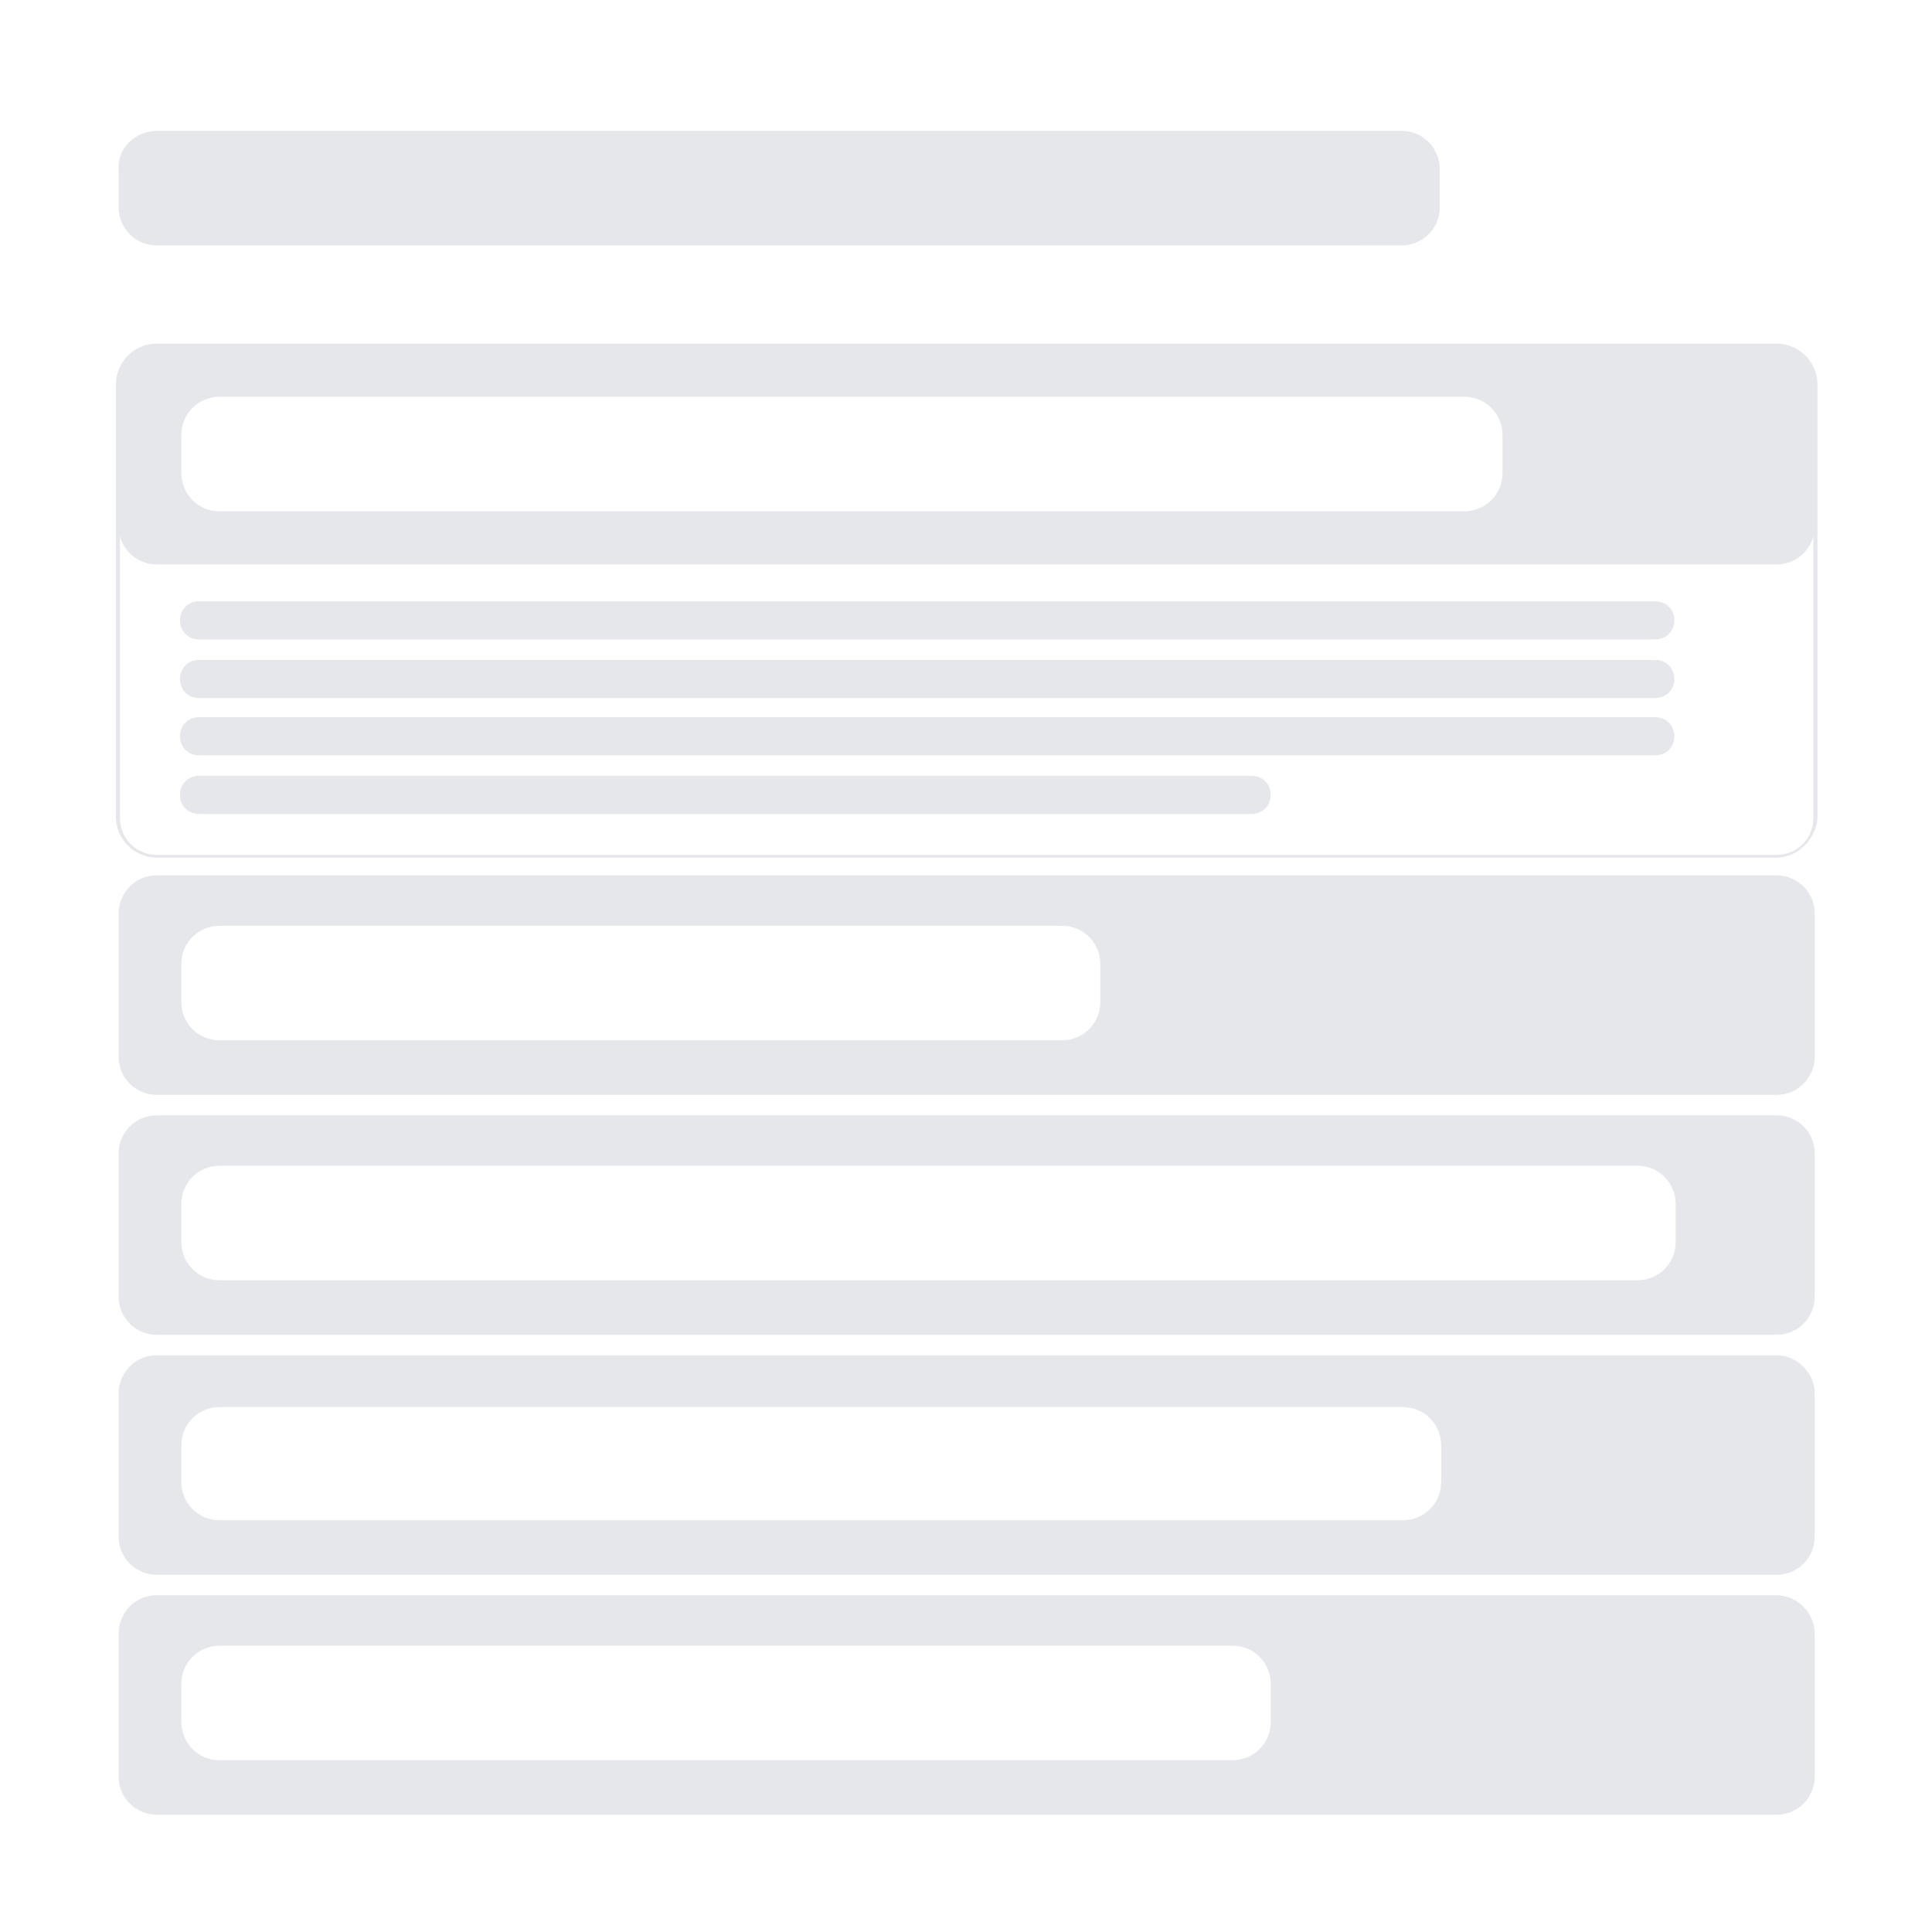 <?xml version="1.0" encoding="utf-8"?>
<!-- Generator: Adobe Illustrator 27.0.0, SVG Export Plug-In . SVG Version: 6.00 Build 0)  -->
<svg version="1.1" id="Layer_1" xmlns="http://www.w3.org/2000/svg" xmlns:xlink="http://www.w3.org/1999/xlink" x="0px" y="0px"
	 viewBox="0 0 141.7 141.7" style="enable-background:new 0 0 141.7 141.7;" xml:space="preserve">
<style type="text/css">
	.st0{fill:#E5E7EB;}
</style>
<g>
	<path class="st0" d="M130.3,62.9H11.5c-1.6,0-3-1.3-3-3V28.2c0-1.6,1.3-3,3-3h118.8c1.6,0,3,1.3,3,3v31.8
		C133.2,61.5,131.9,62.9,130.3,62.9z M11.5,25.5c-1.5,0-2.7,1.2-2.7,2.7v31.8c0,1.5,1.2,2.7,2.7,2.7h118.8c1.5,0,2.7-1.2,2.7-2.7
		V28.2c0-1.5-1.2-2.7-2.7-2.7H11.5z"/>
</g>
<path class="st0" d="M130.3,25.3H11.5c-1.6,0-2.8,1.3-2.8,2.8v10.5c0,1.6,1.3,2.8,2.8,2.8h118.8c1.6,0,2.8-1.3,2.8-2.8V28.2
	C133.1,26.6,131.8,25.3,130.3,25.3z M110.2,34.7c0,1.6-1.3,2.8-2.8,2.8H16.1c-1.6,0-2.8-1.3-2.8-2.8v-2.8c0-1.6,1.3-2.8,2.8-2.8
	h91.3c1.6,0,2.8,1.3,2.8,2.8V34.7z"/>
<g>
	<path class="st0" d="M14.6,44.1h106.8c0.8,0,1.4,0.6,1.4,1.4v0c0,0.8-0.6,1.4-1.4,1.4H14.6c-0.8,0-1.4-0.6-1.4-1.4v0
		C13.2,44.7,13.8,44.1,14.6,44.1z"/>
	<path class="st0" d="M14.6,48.4h106.8c0.8,0,1.4,0.6,1.4,1.4v0c0,0.8-0.6,1.4-1.4,1.4H14.6c-0.8,0-1.4-0.6-1.4-1.4v0
		C13.2,49,13.8,48.4,14.6,48.4z"/>
	<path class="st0" d="M14.6,52.6h106.8c0.8,0,1.4,0.6,1.4,1.4v0c0,0.8-0.6,1.4-1.4,1.4H14.6c-0.8,0-1.4-0.6-1.4-1.4v0
		C13.2,53.2,13.8,52.6,14.6,52.6z"/>
	<path class="st0" d="M14.6,56.9h77.2c0.8,0,1.4,0.6,1.4,1.4v0c0,0.8-0.6,1.4-1.4,1.4H14.6c-0.8,0-1.4-0.6-1.4-1.4v0
		C13.2,57.5,13.8,56.9,14.6,56.9z"/>
</g>
<path class="st0" d="M130.3,64.2H11.5c-1.6,0-2.8,1.3-2.8,2.8v10.5c0,1.6,1.3,2.8,2.8,2.8h118.8c1.6,0,2.8-1.3,2.8-2.8V67
	C133.1,65.4,131.8,64.2,130.3,64.2z M80.7,73.5c0,1.6-1.3,2.8-2.8,2.8H16.1c-1.6,0-2.8-1.3-2.8-2.8v-2.8c0-1.6,1.3-2.8,2.8-2.8h61.8
	c1.6,0,2.8,1.3,2.8,2.8V73.5z"/>
<path class="st0" d="M130.3,81.8H11.5c-1.6,0-2.8,1.3-2.8,2.8v10.5c0,1.6,1.3,2.8,2.8,2.8h118.8c1.6,0,2.8-1.3,2.8-2.8V84.6
	C133.1,83,131.8,81.8,130.3,81.8z M122.9,91.1c0,1.6-1.3,2.8-2.8,2.8h-104c-1.6,0-2.8-1.3-2.8-2.8v-2.8c0-1.6,1.3-2.8,2.8-2.8h104
	c1.6,0,2.8,1.3,2.8,2.8V91.1z"/>
<path class="st0" d="M130.3,99.4H11.5c-1.6,0-2.8,1.3-2.8,2.8v10.5c0,1.6,1.3,2.8,2.8,2.8h118.8c1.6,0,2.8-1.3,2.8-2.8v-10.5
	C133.1,100.7,131.8,99.4,130.3,99.4z M105.7,108.7c0,1.6-1.3,2.8-2.8,2.8H16.1c-1.6,0-2.8-1.3-2.8-2.8V106c0-1.6,1.3-2.8,2.8-2.8
	h86.8c1.6,0,2.8,1.3,2.8,2.8V108.7z"/>
<path class="st0" d="M130.3,117H11.5c-1.6,0-2.8,1.3-2.8,2.8v10.5c0,1.6,1.3,2.8,2.8,2.8h118.8c1.6,0,2.8-1.3,2.8-2.8v-10.5
	C133.1,118.3,131.8,117,130.3,117z M93.2,126.3c0,1.6-1.3,2.8-2.8,2.8H16.1c-1.6,0-2.8-1.3-2.8-2.8v-2.8c0-1.6,1.3-2.8,2.8-2.8h74.3
	c1.6,0,2.8,1.3,2.8,2.8V126.3z"/>
<path class="st0" d="M11.5,9.6h91.3c1.6,0,2.8,1.3,2.8,2.8v2.8c0,1.6-1.3,2.8-2.8,2.8H11.5c-1.6,0-2.8-1.3-2.8-2.8v-2.8
	C8.6,10.9,9.9,9.6,11.5,9.6z"/>
</svg>
